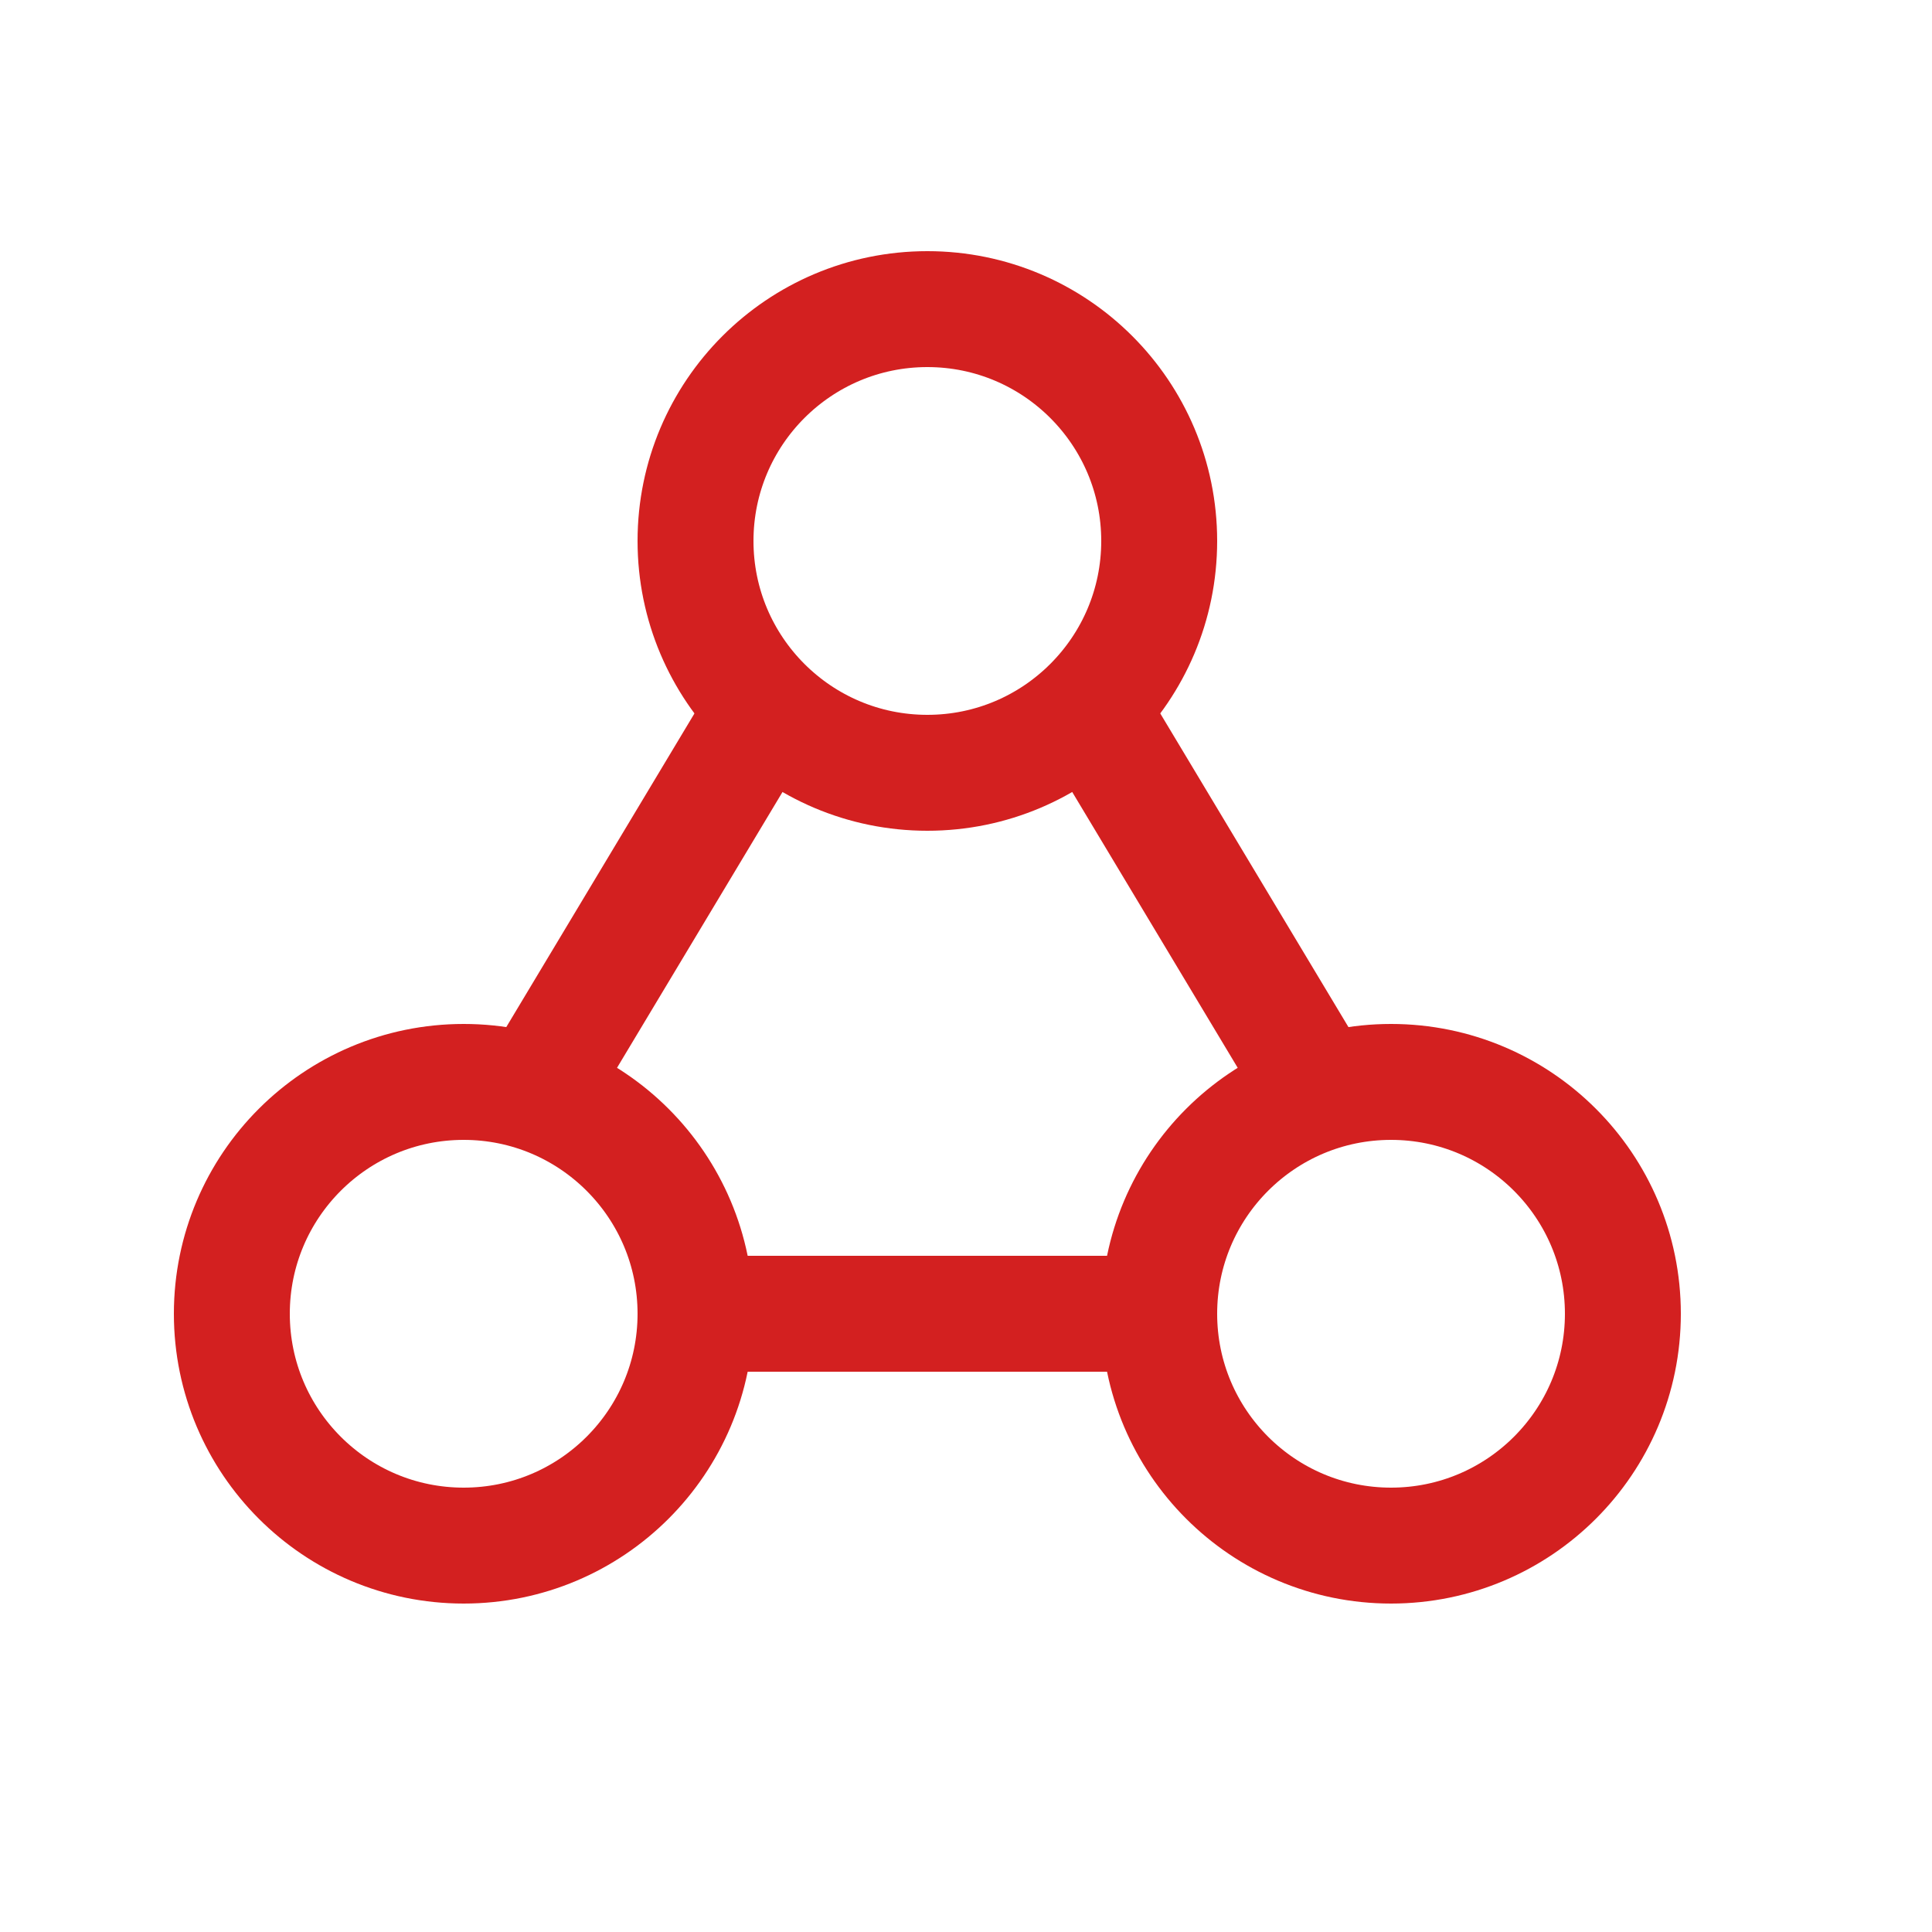 <svg width="25" height="25" viewBox="0 0 25 25" fill="none" xmlns="http://www.w3.org/2000/svg">
<circle cx="12" cy="7" r="3" stroke="#D32020" stroke-width="1.5"/>
<circle cx="18" cy="17" r="3" stroke="#D32020" stroke-width="1.5"/>
<circle cx="6" cy="17" r="3" stroke="#D32020" stroke-width="1.5"/>
<path d="M9 17H15" stroke="#D32020" stroke-width="1.5" stroke-linejoin="round"/>
<path d="M14 9L17 14" stroke="#D32020" stroke-width="1.5" stroke-linejoin="round"/>
<path d="M10 9L7 14" stroke="#D32020" stroke-width="1.5" stroke-linejoin="round"/>
</svg>
